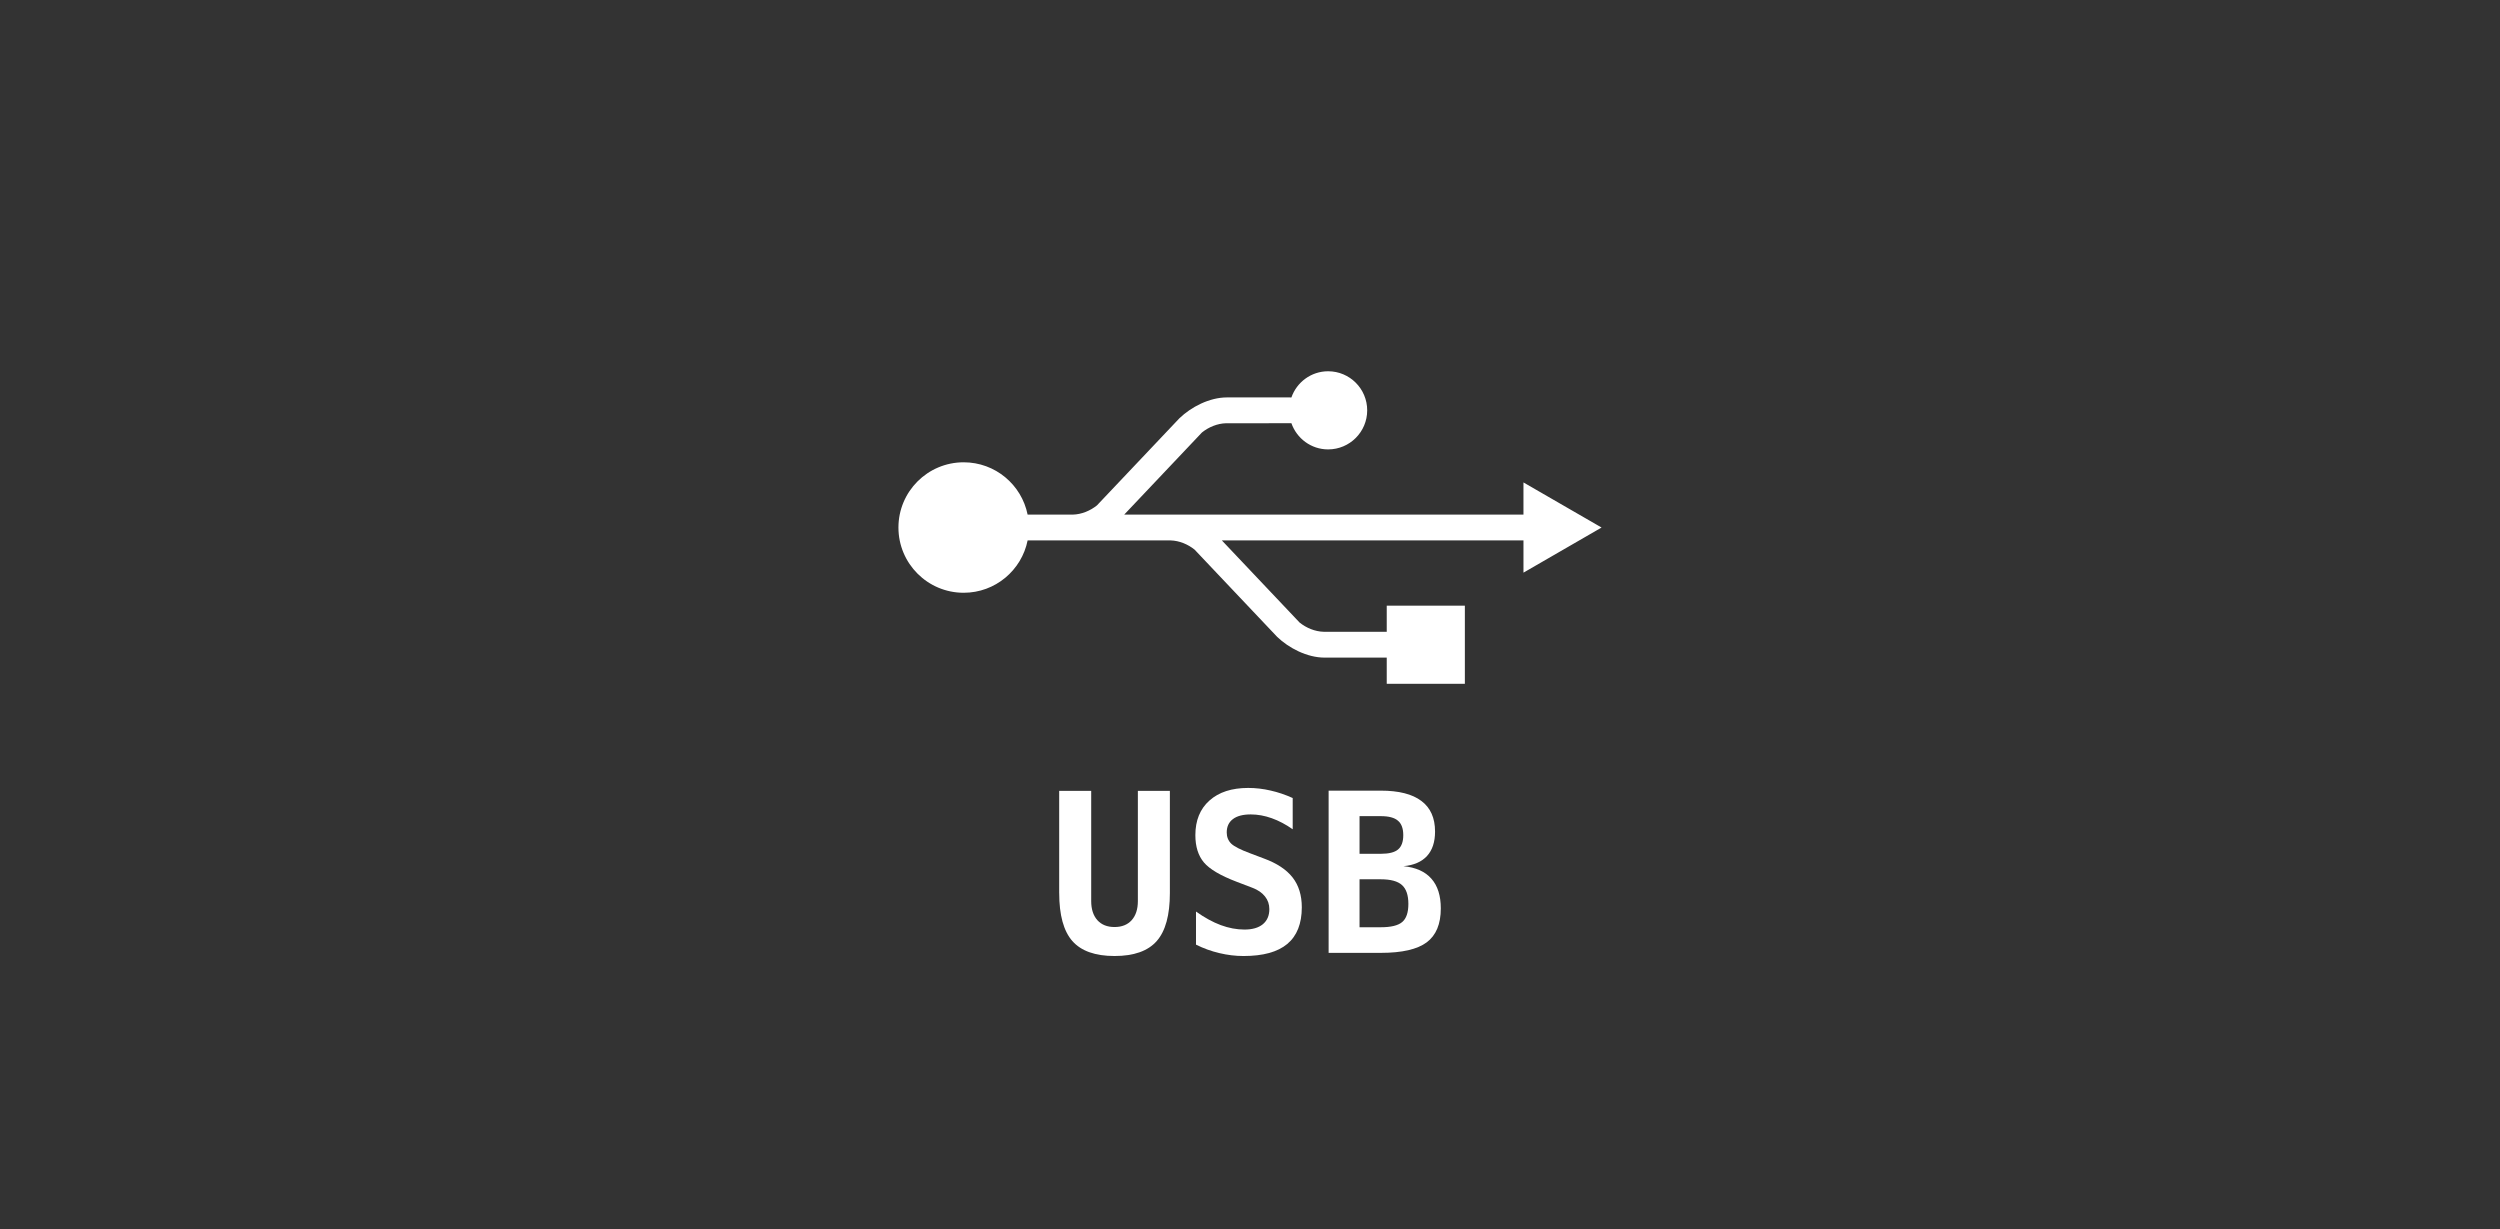 <svg enable-background="new" viewBox="0 0 240 118" xmlns="http://www.w3.org/2000/svg"><rect x="0" y="0" width="240" height="118" fill="#333333" stroke="none"/><g fill="#fff" transform="translate(0 86.78)"><path d="m153.75-36.137-7.498-4.33v3.089h-38.327l7.463-7.884c.635-.509 1.466-.866 2.321-.886 3.458 0 5.511-.001 6.267-.002.512 1.46 1.889 2.513 3.525 2.513 2.07 0 3.75-1.68 3.75-3.75 0-2.071-1.68-3.751-3.75-3.751-1.636 0-3.013 1.053-3.525 2.512l-6.194-.001c-1.679 0-3.438.921-4.557 2.001.031-.032.062-.066-.002.001-.024.026-7.918 8.364-7.918 8.364-.634.508-1.464.863-2.318.884h-4.336c-.575-2.864-3.104-5.022-6.138-5.022-3.459 0-6.263 2.804-6.263 6.262 0 3.459 2.804 6.263 6.263 6.263 3.035 0 5.564-2.16 6.139-5.026h4.26c.011 0 .022.001.033 0h9.422c.853.021 1.682.377 2.315.886 0 0 7.892 8.337 7.917 8.364.063.067.032.032.001.001 1.12 1.08 2.879 2 4.558 2l5.969-.001v2.514h7.5v-7.5h-7.5v2.511s-1.572-.003-6.042-.003c-.855-.02-1.687-.376-2.322-.885l-7.464-7.886h28.954v3.094z"/><path d="m101.682-1.045v-9.812h3.073v10.583q0 1.167.594 1.833.594.656 1.646.656 1.052 0 1.646-.656.594-.667.594-1.833v-10.583h3.073v9.812q0 3.167-1.26 4.604-1.26 1.438-4.052 1.438-2.781 0-4.052-1.438-1.26-1.438-1.26-4.604z"/><path d="m118.724-2.128q-2.323-.885-3.146-1.854-.823-.979-.823-2.625 0-2.115 1.354-3.323 1.354-1.208 3.719-1.208 1.073 0 2.146.25 1.073.24 2.125.719v3q-.99-.698-2.01-1.062-1.021-.365-2.021-.365-1.115 0-1.708.448-.594.448-.594 1.281 0 .646.427 1.073.438.417 1.812.927l1.323.5q1.875.688 2.76 1.823.885 1.135.885 2.865 0 2.354-1.396 3.521-1.385 1.156-4.198 1.156-1.156 0-2.323-.281-1.156-.271-2.24-.812v-3.177q1.229.875 2.375 1.302 1.156.427 2.281.427 1.135 0 1.76-.51.625-.521.625-1.448 0-.698-.417-1.219-.417-.531-1.208-.833z"/><path d="m130.516-2.368v4.604h2.042q1.469 0 2.052-.5.594-.5.594-1.74 0-1.26-.615-1.812-.615-.552-2.031-.552zm0-6.062v3.615h2.042q1.167 0 1.656-.417.5-.417.5-1.375 0-.958-.51-1.385-.5-.438-1.646-.438zm-2.969-2.448h5.01q2.594 0 3.896.99 1.312.979 1.312 2.938 0 1.5-.771 2.344-.771.844-2.26.979 1.781.177 2.677 1.198.906 1.021.906 2.854 0 2.25-1.354 3.26-1.354 1.01-4.406 1.01h-5.01z"/></g></svg>
